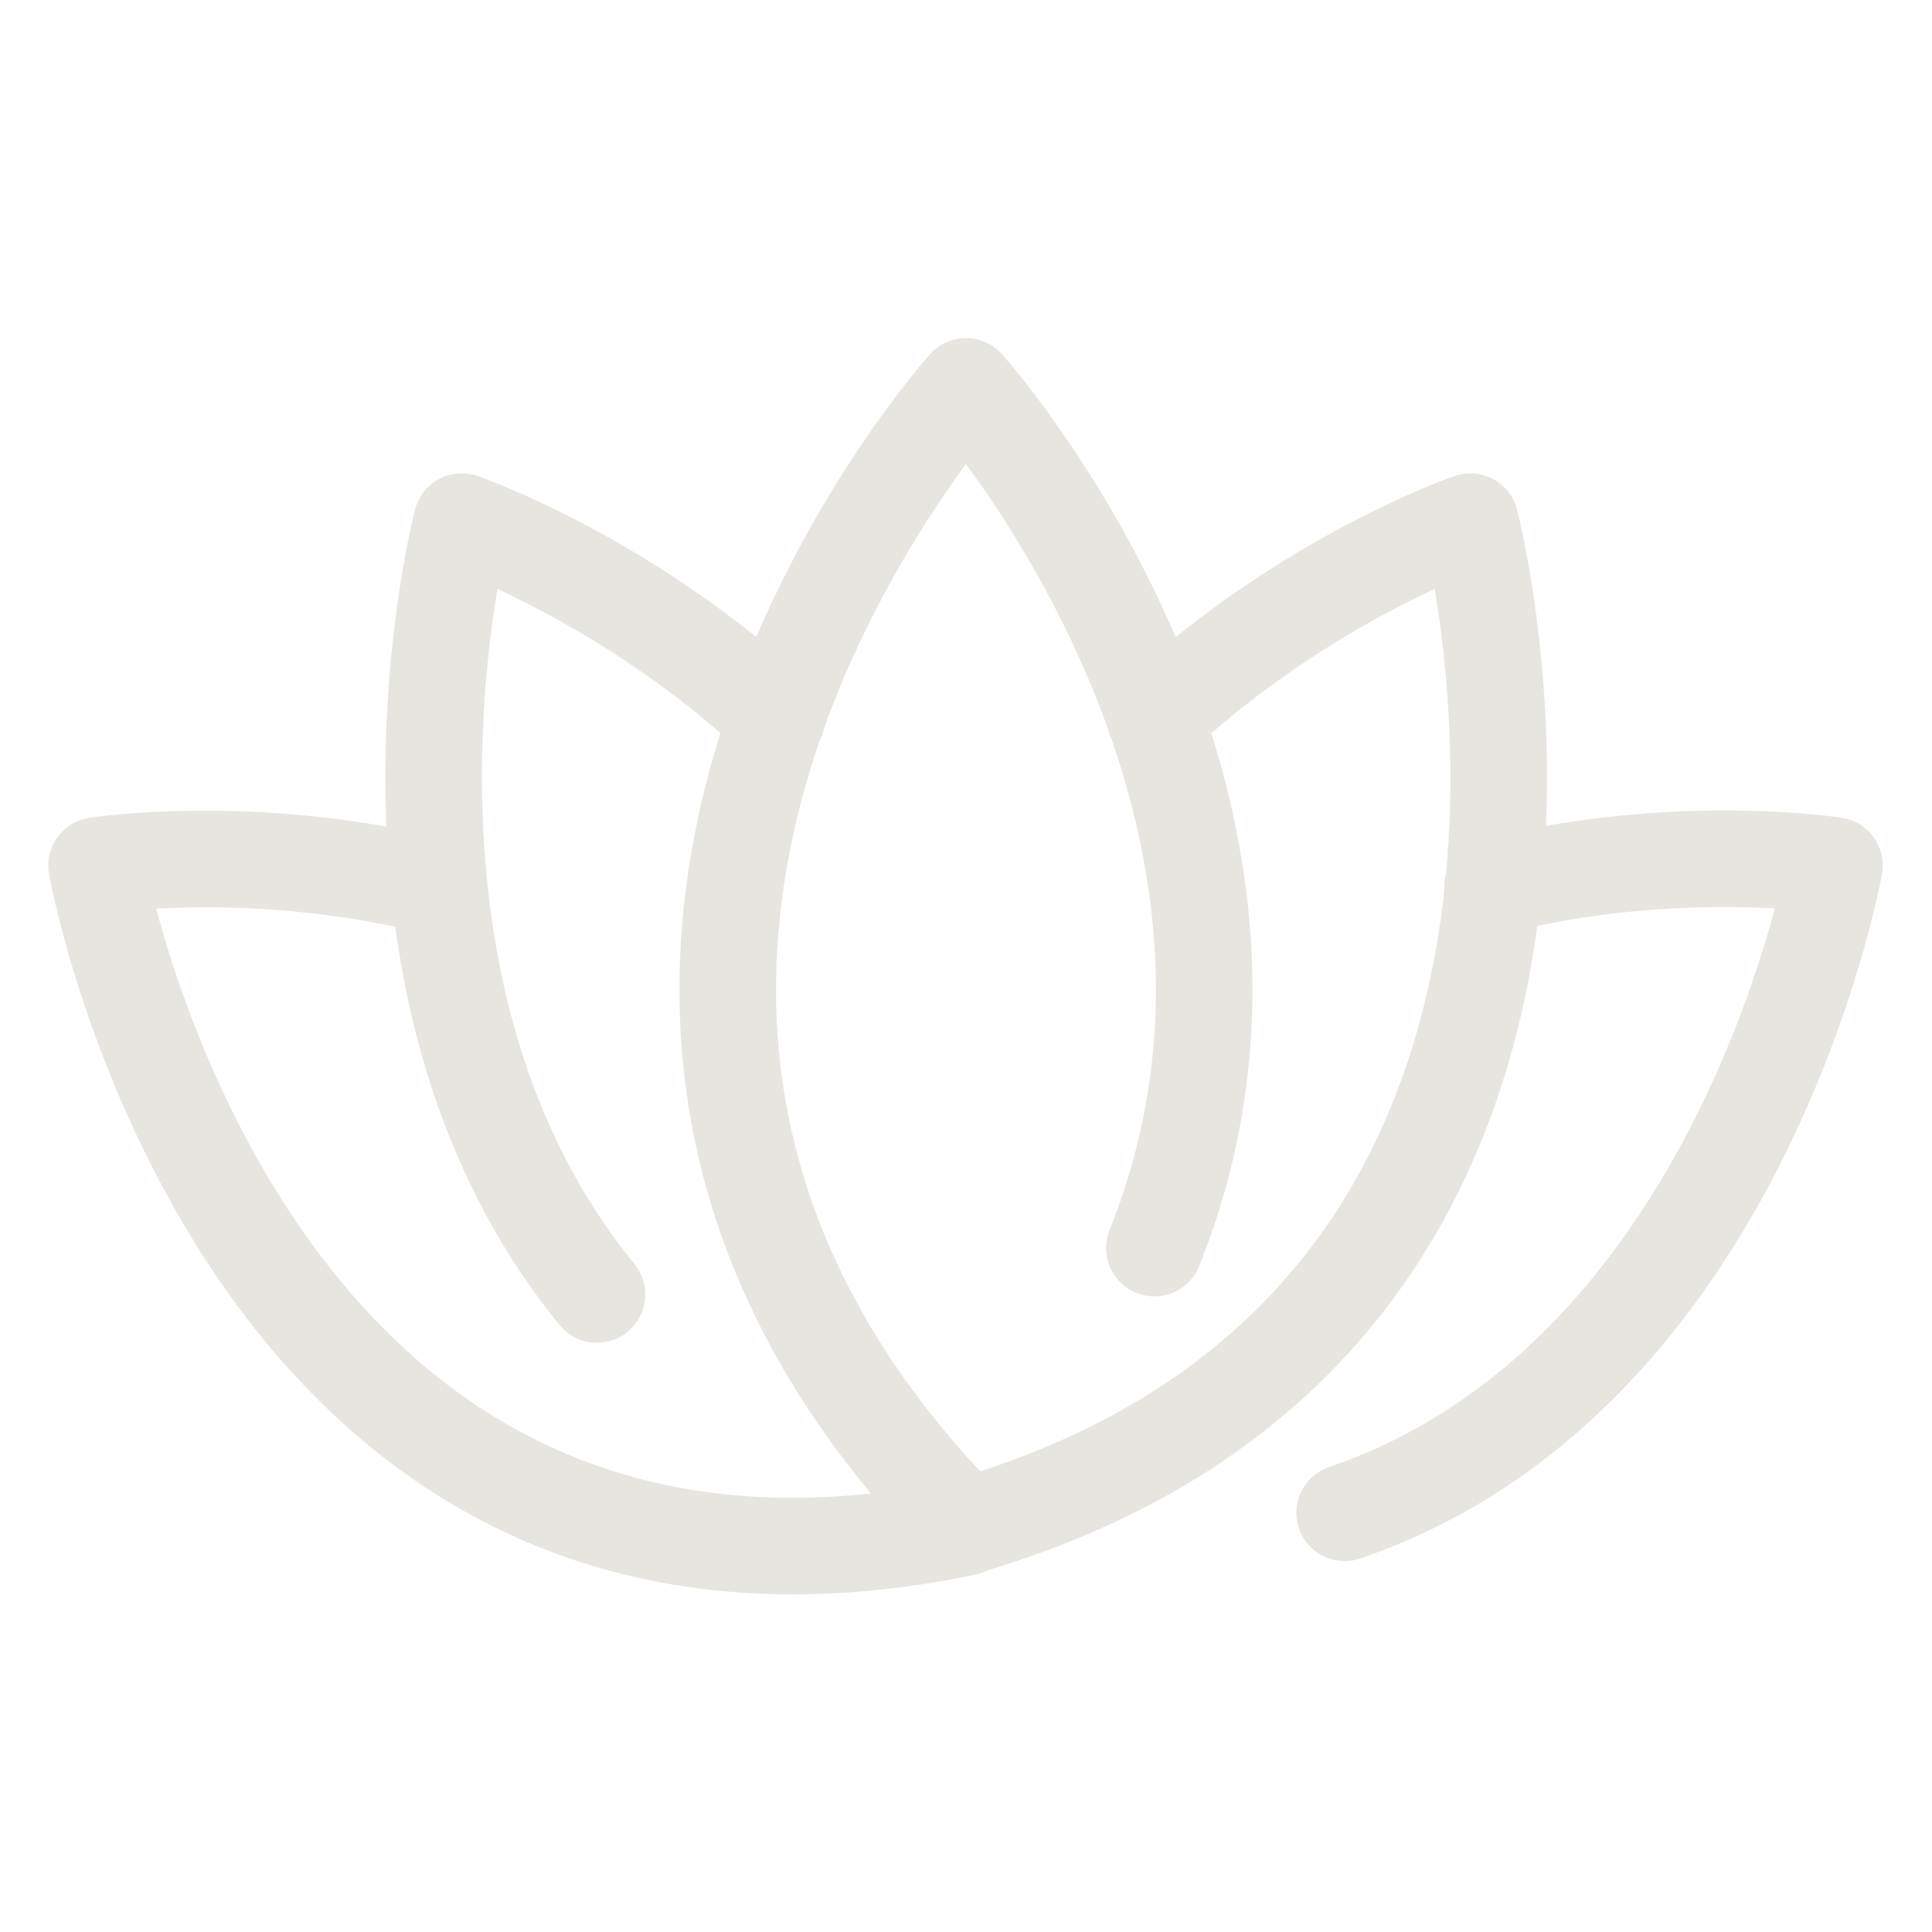 <svg width="20" height="20" viewBox="0 0 20 20" fill="none" xmlns="http://www.w3.org/2000/svg">
    <path
        d="M6.18 13.4C3.54 10.17 4.78 5.4 4.78 5.4C4.78 5.4 6.49 5.99 8.04 7.44M10 15.81C2.49 17.38 1 8.96 1 8.96C1 8.96 2.61 8.71 4.48 9.17M11.96 7.44C13.51 5.99 15.22 5.4 15.22 5.4C15.22 5.4 17.38 13.65 10 15.8C4.45 10.18 10 4 10 4C10 4 13.82 8.26 11.95 12.92M13.92 15.66C18.05 14.25 18.99 8.96 18.99 8.96C18.99 8.96 17.34 8.7 15.45 9.18"
        stroke="#E7E5DF" stroke-linecap="round" stroke-linejoin="round" />
</svg>
